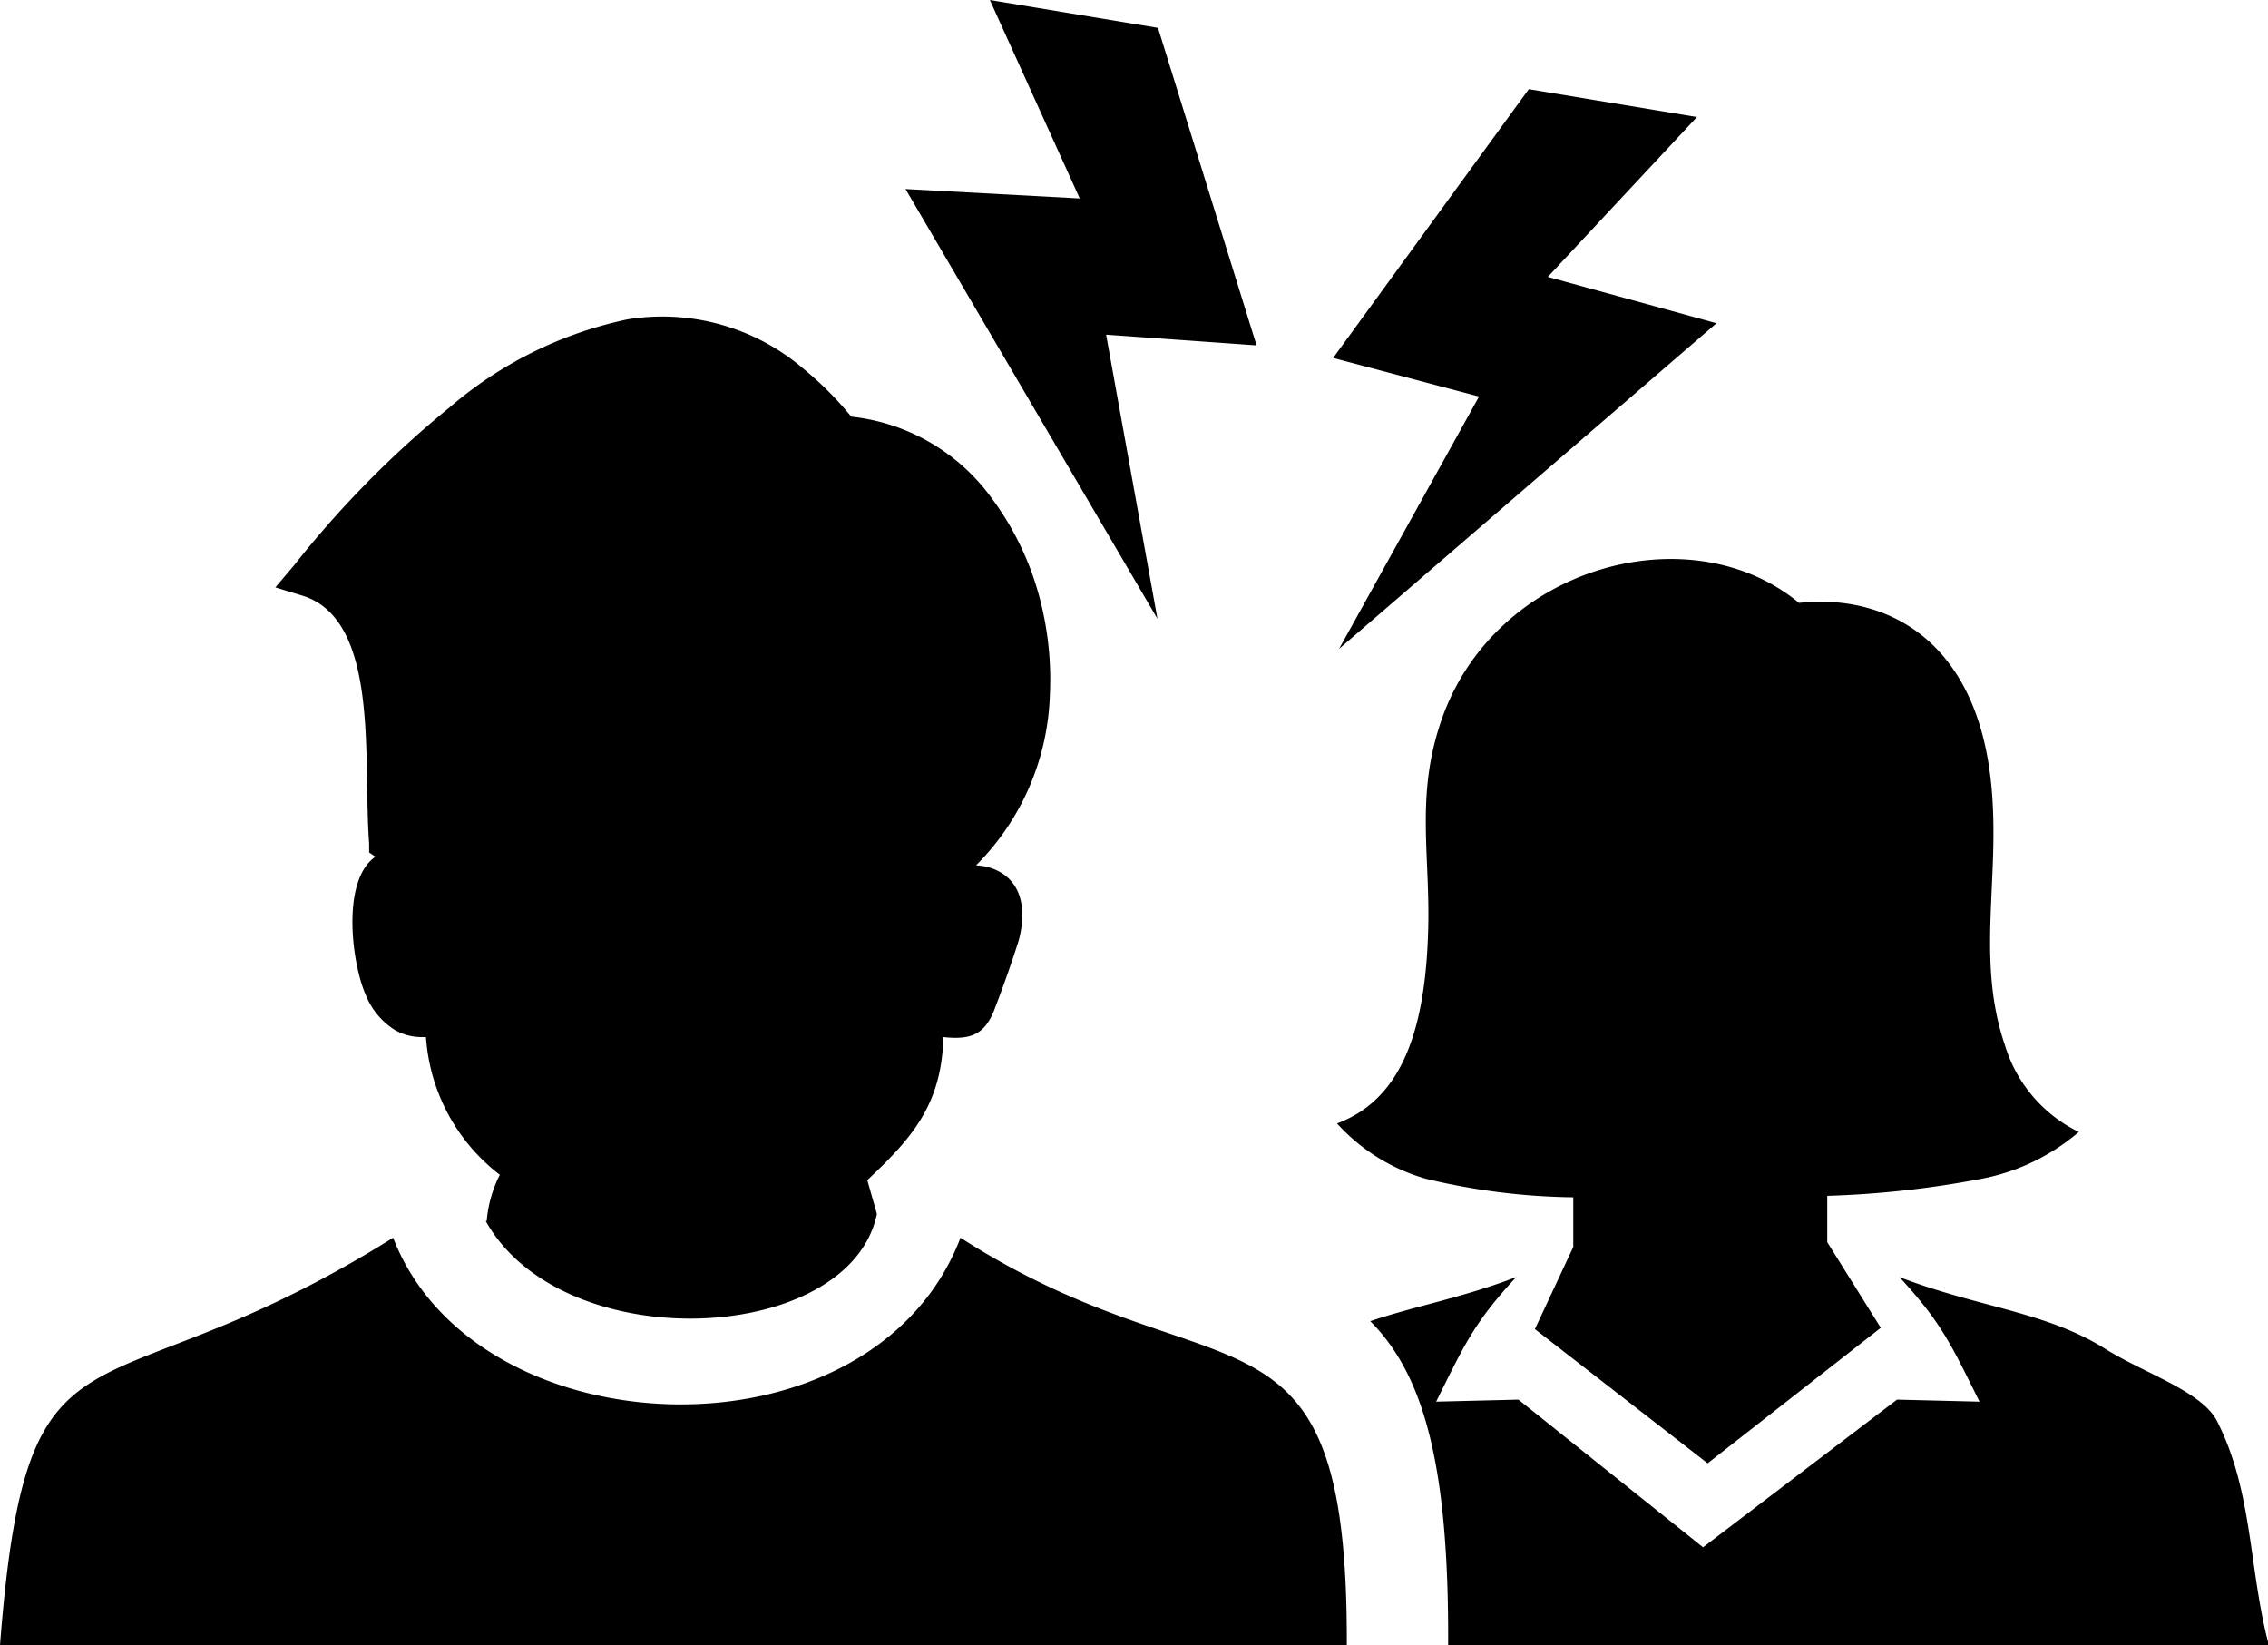 <svg id="Layer_1" data-name="Layer 1" xmlns="http://www.w3.org/2000/svg" viewBox="0 0 122.88 89.13"><defs><style>.cls-1{fill-rule:evenodd;}</style></defs><title>dispute</title><path class="cls-1" d="M107.25,75.93c-1.54-3.1-2.07-4.29-4.34-6.75,4.28,1.65,7.93,1.86,11.17,3.9,2.06,1.29,5.12,2.26,6,3.83,2,3.85,1.75,8.13,2.85,12.22H78.46c.05-9.89-1.36-14.69-4.22-17.56,2.39-.81,5-1.27,7.91-2.39-2.28,2.46-2.8,3.65-4.34,6.75l4.46-.11,10,8,10.51-8,4.46.11ZM0,89.13c1.47-19,5.06-11.91,21.3-22.08,4.49,11.65,26,12.42,30.74,0,14,9,21,2.2,20.93,22.08Zm59.93-71,8.15.58L62.74,1.51,53.63,0,58.5,10.75l-9.44-.51L62.71,33.52,59.93,18.14Zm20.2,3.35-7.9-2.09L82.83,4.83l9.11,1.51L83.86,15,93,17.51,72.55,35.15l7.58-13.66ZM26.37,66.14a6.74,6.74,0,0,1,.71-2.5,10.26,10.26,0,0,1-4-7.46h-.22a2.92,2.92,0,0,1-1.46-.38,4,4,0,0,1-1.6-1.94c-.74-1.7-1.32-6.17.54-7.45L20,46.18l0-.49c-.07-.9-.09-2-.11-3.13-.06-4.2-.15-9.28-3.53-10.3l-1.44-.44,1-1.18a55.08,55.08,0,0,1,8.45-8.58A21.58,21.58,0,0,1,34,17.3,11.76,11.76,0,0,1,43.56,20a18.29,18.29,0,0,1,2.56,2.57A10.82,10.82,0,0,1,53.74,27a15.76,15.76,0,0,1,2.48,5,17.28,17.28,0,0,1,.66,5.68,13.65,13.65,0,0,1-4,9.2,2.84,2.84,0,0,1,1.23.32c1.41.75,1.45,2.39,1.08,3.76-.36,1.14-.83,2.47-1.26,3.59-.54,1.51-1.32,1.79-2.82,1.63-.08,3.73-1.8,5.56-4.12,7.75l.52,1.83c-1.46,7.1-17,7.87-21.19.39Zm58.87-1.28v2.69L83.16,72l9.36,7.27,9.38-7.34L99,67.29V64.78a52.75,52.75,0,0,0,8.34-.92,11.39,11.39,0,0,0,5.29-2.54,7.7,7.7,0,0,1-4-4.69c-1.68-4.91-.09-9.58-.84-14.92-1-7.15-5.68-9.55-10.32-9.05C91.59,27.79,81,30.64,78.1,39c-1.45,4.19-.57,7.4-.73,11.65-.2,5.72-1.7,9-4.93,10.21a10.31,10.31,0,0,0,4.83,3,35.92,35.92,0,0,0,8,1Z"/></svg>